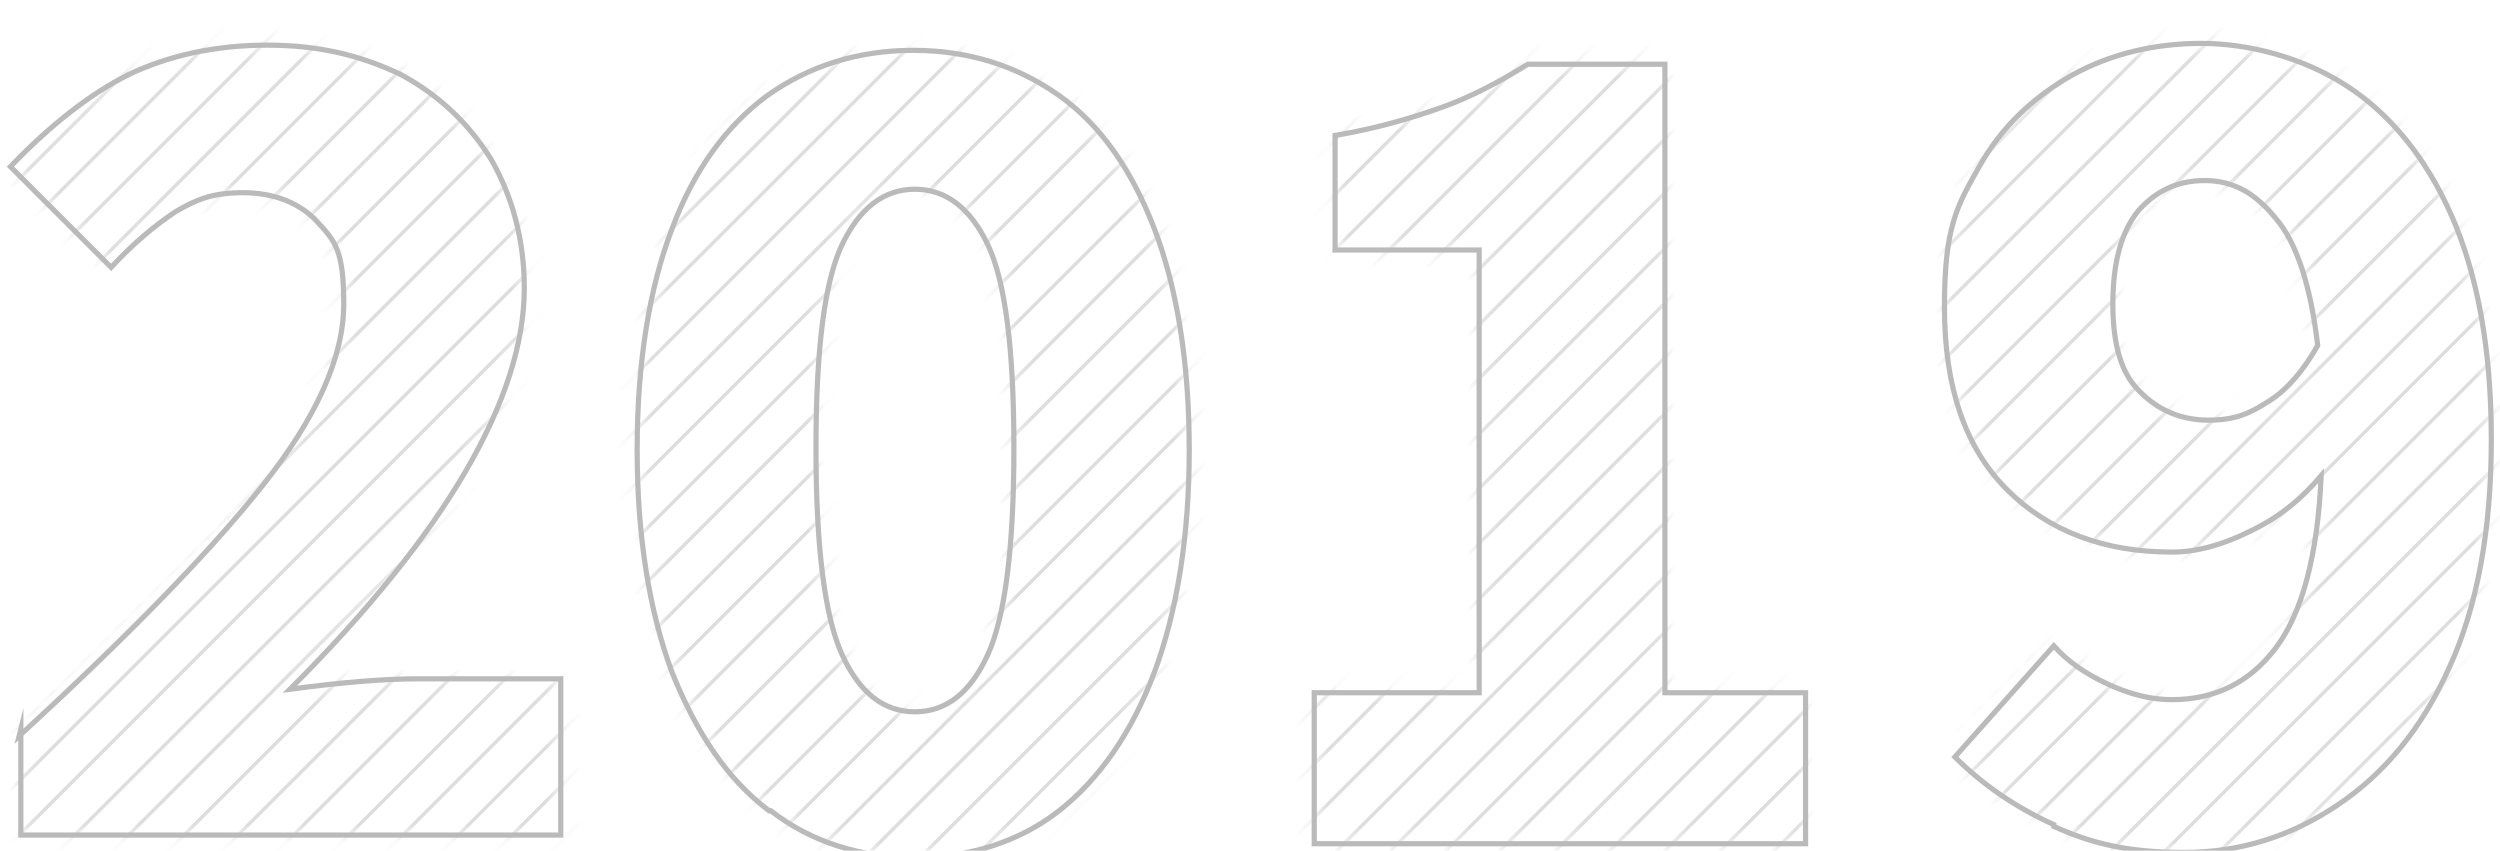 <svg width="144" height="49" viewBox="0 0 144 49" fill="none" xmlns="http://www.w3.org/2000/svg">
<g clip-path="url(#clip0_374_516)">
<mask id="mask0_374_516" style="mask-type:luminance" maskUnits="userSpaceOnUse" x="0" y="2" width="33" height="47">
<path d="M1.1 42.4C7.3 36.7 12 31.9 15.1 28C18.2 24.1 19.8 20.6 19.8 17.5C19.8 14.4 19.3 13.9 18.3 12.8C17.3 11.7 15.8 11.1 14 11.1C12.2 11.1 11.3 11.5 10.1 12.2C8.9 13 7.7 14 6.4 15.4L0.6 9.6C2.9 7.2 5.2 5.4 7.4 4.3C9.7 3.2 12.4 2.6 15.4 2.6C18.4 2.6 20.8 3.2 23.1 4.3C25.3 5.5 27 7.1 28.3 9.2C29.5 11.3 30.2 13.8 30.2 16.6C30.2 22.9 25.7 30.7 16.7 39.7C19.7 39.3 22.1 39.1 24.1 39.1H32.3V48.1H1.2V42L1.1 42.4Z" fill="white"/>
</mask>
<g mask="url(#mask0_374_516)">
<path d="M-54.8 56.7L33.9 -32" stroke="#DDDDDD" stroke-width="0.2"/>
<path d="M-35.9 56.7L52.8 -32" stroke="#DDDDDD" stroke-width="0.2"/>
<path d="M-48.5 56.7L40.2 -32" stroke="#DDDDDD" stroke-width="0.2"/>
<path d="M-45.3 56.7L43.4 -32" stroke="#DDDDDD" stroke-width="0.2"/>
<path d="M-42.2 56.7L46.5 -32" stroke="#DDDDDD" stroke-width="0.2"/>
<path d="M-39 56.7L49.7 -32" stroke="#DDDDDD" stroke-width="0.2"/>
<path d="M-51.7 56.7L37.1 -32" stroke="#DDDDDD" stroke-width="0.2"/>
<path d="M-32.7 56.7L56 -32" stroke="#DDDDDD" stroke-width="0.2"/>
<path d="M-29.6 56.7L59.1 -32" stroke="#DDDDDD" stroke-width="0.2"/>
<path d="M-26.4 56.7L62.3 -32" stroke="#DDDDDD" stroke-width="0.2"/>
<path d="M-23.3 56.7L65.5 -32" stroke="#DDDDDD" stroke-width="0.2"/>
<path d="M-20.1 56.7L68.6 -32" stroke="#DDDDDD" stroke-width="0.2"/>
<path d="M-1.2 56.7L87.6 -32" stroke="#DDDDDD" stroke-width="0.2"/>
<path d="M-13.8 56.7L74.9 -32" stroke="#DDDDDD" stroke-width="0.2"/>
<path d="M-10.6 56.7L78.1 -32" stroke="#DDDDDD" stroke-width="0.2"/>
<path d="M-7.5 56.7L81.2 -32" stroke="#DDDDDD" stroke-width="0.2"/>
<path d="M-4.3 56.7L84.4 -32" stroke="#DDDDDD" stroke-width="0.2"/>
<path d="M-16.9 56.7L71.8 -32" stroke="#DDDDDD" stroke-width="0.2"/>
<path d="M2 56.7L90.7 -32" stroke="#DDDDDD" stroke-width="0.2"/>
<path d="M5.1 56.7L93.9 -32" stroke="#DDDDDD" stroke-width="0.2"/>
<path d="M8.3 56.7L97 -32" stroke="#DDDDDD" stroke-width="0.2"/>
<path d="M11.5 56.7L100.2 -32" stroke="#DDDDDD" stroke-width="0.2"/>
<path d="M14.6 56.7L103.3 -32" stroke="#DDDDDD" stroke-width="0.2"/>
<path d="M20.9 56.7L109.6 -32" stroke="#DDDDDD" stroke-width="0.2"/>
<path d="M24.1 56.7L112.8 -32" stroke="#DDDDDD" stroke-width="0.2"/>
<path d="M27.2 56.7L116 -32" stroke="#DDDDDD" stroke-width="0.2"/>
<path d="M30.4 56.7L119.1 -32" stroke="#DDDDDD" stroke-width="0.2"/>
<path d="M17.8 56.7L106.5 -32" stroke="#DDDDDD" stroke-width="0.2"/>
</g>
<path d="M1.1 42.4C7.3 36.7 12 31.9 15.1 28C18.2 24.1 19.8 20.6 19.8 17.5C19.8 14.4 19.3 13.9 18.3 12.8C17.3 11.7 15.8 11.1 14 11.1C12.2 11.1 11.3 11.5 10.1 12.2C8.9 13 7.7 14 6.4 15.4L0.6 9.6C2.9 7.2 5.2 5.4 7.4 4.3C9.7 3.2 12.4 2.6 15.4 2.6C18.4 2.6 20.8 3.2 23.1 4.3C25.3 5.5 27 7.1 28.3 9.2C29.5 11.3 30.2 13.8 30.2 16.6C30.2 22.9 25.7 30.7 16.7 39.7C19.7 39.3 22.1 39.1 24.1 39.1H32.3V48.1H1.2V42L1.1 42.4Z" stroke="#BBBABA" stroke-width="0.3" stroke-miterlimit="10"/>
<mask id="mask1_374_516" style="mask-type:luminance" maskUnits="userSpaceOnUse" x="36" y="2" width="33" height="48">
<path d="M44.3 46.7C41.9 44.9 40.1 42.2 38.7 38.7C37.4 35.2 36.7 30.9 36.7 25.9C36.7 20.9 37.4 16.6 38.7 13.2C40 9.7 41.9 7.2 44.2 5.5C46.6 3.8 49.4 2.9 52.6 2.9C55.8 2.9 58.6 3.8 61 5.5C63.4 7.2 65.2 9.8 66.5 13.2C67.8 16.6 68.5 20.9 68.5 25.9C68.5 30.9 67.8 35.2 66.5 38.7C65.2 42.2 63.3 44.9 61 46.7C58.7 48.5 55.8 49.4 52.7 49.4C49.6 49.4 46.7 48.5 44.4 46.7H44.3ZM56.9 37.7C57.9 35.5 58.4 31.5 58.4 25.8C58.4 20.1 57.9 16.2 56.9 14.1C55.9 12 54.5 10.9 52.7 10.9C50.9 10.9 49.5 12 48.5 14.1C47.5 16.2 47 20.1 47 25.8C47 31.5 47.5 35.5 48.5 37.7C49.5 39.9 50.9 41 52.7 41C54.5 41 55.9 39.9 56.9 37.7Z" fill="white"/>
</mask>
<g mask="url(#mask1_374_516)">
<path d="M-50.2 64.2L38.5 -24.5" stroke="#DDDDDD" stroke-width="0.2"/>
<path d="M-47 64.2L41.7 -24.5" stroke="#DDDDDD" stroke-width="0.2"/>
<path d="M-43.9 64.2L44.9 -24.5" stroke="#DDDDDD" stroke-width="0.2"/>
<path d="M-24.9 64.2L63.8 -24.5" stroke="#DDDDDD" stroke-width="0.2"/>
<path d="M-37.6 64.2L51.2 -24.5" stroke="#DDDDDD" stroke-width="0.2"/>
<path d="M-34.4 64.2L54.3 -24.5" stroke="#DDDDDD" stroke-width="0.2"/>
<path d="M-31.2 64.2L57.5 -24.5" stroke="#DDDDDD" stroke-width="0.2"/>
<path d="M-28.1 64.2L60.6 -24.5" stroke="#DDDDDD" stroke-width="0.2"/>
<path d="M-40.7 64.2L48 -24.5" stroke="#DDDDDD" stroke-width="0.2"/>
<path d="M-21.8 64.2L66.9 -24.5" stroke="#DDDDDD" stroke-width="0.2"/>
<path d="M-18.6 64.2L70.1 -24.5" stroke="#DDDDDD" stroke-width="0.2"/>
<path d="M-15.5 64.2L73.3 -24.5" stroke="#DDDDDD" stroke-width="0.2"/>
<path d="M-12.3 64.2L76.4 -24.5" stroke="#DDDDDD" stroke-width="0.2"/>
<path d="M-9.2 64.2L79.6 -24.5" stroke="#DDDDDD" stroke-width="0.2"/>
<path d="M9.8 64.2L98.5 -24.5" stroke="#DDDDDD" stroke-width="0.2"/>
<path d="M-2.8 64.2L85.9 -24.5" stroke="#DDDDDD" stroke-width="0.2"/>
<path d="M0.3 64.2L89 -24.5" stroke="#DDDDDD" stroke-width="0.2"/>
<path d="M3.5 64.2L92.2 -24.5" stroke="#DDDDDD" stroke-width="0.2"/>
<path d="M6.6 64.2L95.3 -24.5" stroke="#DDDDDD" stroke-width="0.2"/>
<path d="M-6 64.2L82.7 -24.5" stroke="#DDDDDD" stroke-width="0.2"/>
<path d="M12.9 64.2L101.7 -24.5" stroke="#DDDDDD" stroke-width="0.2"/>
<path d="M16.1 64.2L104.8 -24.5" stroke="#DDDDDD" stroke-width="0.2"/>
<path d="M19.3 64.2L108 -24.5" stroke="#DDDDDD" stroke-width="0.2"/>
<path d="M22.4 64.2L111.1 -24.5" stroke="#DDDDDD" stroke-width="0.2"/>
<path d="M25.6 64.2L114.3 -24.5" stroke="#DDDDDD" stroke-width="0.2"/>
<path d="M44.5 64.2L133.2 -24.5" stroke="#DDDDDD" stroke-width="0.2"/>
<path d="M31.9 64.2L120.6 -24.5" stroke="#DDDDDD" stroke-width="0.2"/>
<path d="M35 64.2L123.7 -24.5" stroke="#DDDDDD" stroke-width="0.2"/>
<path d="M38.2 64.2L126.9 -24.5" stroke="#DDDDDD" stroke-width="0.2"/>
<path d="M41.3 64.2L130.1 -24.5" stroke="#DDDDDD" stroke-width="0.2"/>
<path d="M28.7 64.2L117.4 -24.5" stroke="#DDDDDD" stroke-width="0.2"/>
<path d="M47.7 64.2L136.4 -24.5" stroke="#DDDDDD" stroke-width="0.2"/>
<path d="M50.8 64.2L139.5 -24.5" stroke="#DDDDDD" stroke-width="0.2"/>
<path d="M54 64.2L142.7 -24.5" stroke="#DDDDDD" stroke-width="0.2"/>
<path d="M57.1 64.2L145.8 -24.5" stroke="#DDDDDD" stroke-width="0.2"/>
<path d="M60.3 64.2L149 -24.5" stroke="#DDDDDD" stroke-width="0.2"/>
<path d="M63.4 64.2L152.1 -24.5" stroke="#DDDDDD" stroke-width="0.2"/>
<path d="M66.6 64.2L155.3 -24.5" stroke="#DDDDDD" stroke-width="0.2"/>
</g>
<path d="M44.3 46.7C41.9 44.9 40.1 42.2 38.7 38.7C37.4 35.2 36.7 30.9 36.7 25.9C36.7 20.9 37.4 16.6 38.7 13.2C40 9.7 41.9 7.2 44.2 5.5C46.6 3.8 49.4 2.9 52.6 2.9C55.8 2.9 58.6 3.8 61 5.5C63.4 7.2 65.2 9.8 66.5 13.2C67.8 16.6 68.5 20.9 68.5 25.9C68.5 30.9 67.8 35.2 66.5 38.7C65.2 42.2 63.3 44.9 61 46.7C58.7 48.5 55.8 49.4 52.7 49.4C49.6 49.4 46.7 48.5 44.4 46.7H44.3ZM56.9 37.7C57.9 35.5 58.4 31.5 58.4 25.8C58.4 20.1 57.9 16.2 56.9 14.1C55.9 12 54.5 10.9 52.7 10.9C50.9 10.9 49.5 12 48.5 14.1C47.5 16.2 47 20.1 47 25.8C47 31.5 47.5 35.5 48.5 37.7C49.5 39.9 50.9 41 52.7 41C54.5 41 55.9 39.9 56.9 37.7Z" stroke="#BBBABA" stroke-width="0.3" stroke-miterlimit="10"/>
<mask id="mask2_374_516" style="mask-type:luminance" maskUnits="userSpaceOnUse" x="75" y="3" width="29" height="46">
<path d="M75.7 39.9H85.2V14.4H76.9V7.8C79.3 7.4 81.3 6.8 83 6.2C84.7 5.6 86.4 4.7 88 3.7H95.9V39.9H104V48.6H75.7V39.9Z" fill="white"/>
</mask>
<g mask="url(#mask2_374_516)">
<path d="M-7 66.7L81.7 -22" stroke="#DDDDDD" stroke-width="0.2"/>
<path d="M-10.2 66.7L78.6 -22" stroke="#DDDDDD" stroke-width="0.2"/>
<path d="M-3.9 66.7L84.9 -22" stroke="#DDDDDD" stroke-width="0.2"/>
<path d="M-0.7 66.7L88 -22" stroke="#DDDDDD" stroke-width="0.2"/>
<path d="M2.5 66.7L91.2 -22" stroke="#DDDDDD" stroke-width="0.2"/>
<path d="M5.6 66.7L94.3 -22" stroke="#DDDDDD" stroke-width="0.2"/>
<path d="M8.8 66.7L97.5 -22" stroke="#DDDDDD" stroke-width="0.2"/>
<path d="M27.7 66.7L116.4 -22" stroke="#DDDDDD" stroke-width="0.2"/>
<path d="M15.1 66.7L103.8 -22" stroke="#DDDDDD" stroke-width="0.2"/>
<path d="M18.2 66.7L107 -22" stroke="#DDDDDD" stroke-width="0.2"/>
<path d="M21.4 66.7L110.1 -22" stroke="#DDDDDD" stroke-width="0.2"/>
<path d="M24.5 66.7L113.3 -22" stroke="#DDDDDD" stroke-width="0.2"/>
<path d="M11.9 66.7L100.6 -22" stroke="#DDDDDD" stroke-width="0.2"/>
<path d="M30.9 66.7L119.6 -22" stroke="#DDDDDD" stroke-width="0.2"/>
<path d="M34 66.7L122.7 -22" stroke="#DDDDDD" stroke-width="0.2"/>
<path d="M37.2 66.7L125.9 -22" stroke="#DDDDDD" stroke-width="0.2"/>
<path d="M40.3 66.7L129 -22" stroke="#DDDDDD" stroke-width="0.2"/>
<path d="M43.5 66.7L132.2 -22" stroke="#DDDDDD" stroke-width="0.2"/>
<path d="M62.4 66.7L151.1 -22" stroke="#DDDDDD" stroke-width="0.2"/>
<path d="M49.8 66.7L138.5 -22" stroke="#DDDDDD" stroke-width="0.2"/>
<path d="M53 66.7L141.7 -22" stroke="#DDDDDD" stroke-width="0.2"/>
<path d="M56.1 66.7L144.8 -22" stroke="#DDDDDD" stroke-width="0.2"/>
<path d="M59.3 66.7L148 -22" stroke="#DDDDDD" stroke-width="0.2"/>
<path d="M46.6 66.7L135.4 -22" stroke="#DDDDDD" stroke-width="0.2"/>
<path d="M65.6 66.7L154.3 -22" stroke="#DDDDDD" stroke-width="0.2"/>
<path d="M68.7 66.7L157.4 -22" stroke="#DDDDDD" stroke-width="0.2"/>
<path d="M71.9 66.7L160.6 -22" stroke="#DDDDDD" stroke-width="0.2"/>
<path d="M75 66.7L163.8 -22" stroke="#DDDDDD" stroke-width="0.2"/>
<path d="M78.2 66.7L166.9 -22" stroke="#DDDDDD" stroke-width="0.2"/>
<path d="M97.1 66.7L185.8 -22" stroke="#DDDDDD" stroke-width="0.2"/>
<path d="M84.5 66.7L173.2 -22" stroke="#DDDDDD" stroke-width="0.2"/>
<path d="M87.7 66.7L176.4 -22" stroke="#DDDDDD" stroke-width="0.2"/>
<path d="M90.8 66.7L179.5 -22" stroke="#DDDDDD" stroke-width="0.2"/>
<path d="M94 66.7L182.7 -22" stroke="#DDDDDD" stroke-width="0.2"/>
<path d="M81.4 66.7L170.1 -22" stroke="#DDDDDD" stroke-width="0.2"/>
<path d="M100.3 66.7L189 -22" stroke="#DDDDDD" stroke-width="0.2"/>
<path d="M103.4 66.7L192.2 -22" stroke="#DDDDDD" stroke-width="0.2"/>
</g>
<path d="M75.7 39.9H85.2V14.4H76.9V7.8C79.3 7.4 81.3 6.8 83 6.2C84.7 5.6 86.4 4.7 88 3.7H95.9V39.9H104V48.6H75.7V39.9Z" stroke="#BBBABA" stroke-width="0.3" stroke-miterlimit="10"/>
<mask id="mask3_374_516" style="mask-type:luminance" maskUnits="userSpaceOnUse" x="112" y="2" width="32" height="48">
<path d="M118.3 47.5C116.1 46.5 114.2 45.2 112.6 43.6L118.3 37.2C119.1 38.1 120.1 38.8 121.4 39.4C122.7 40 123.9 40.3 125.1 40.3C127.6 40.3 129.6 39.3 131.1 37.3C132.6 35.3 133.5 32 133.7 27.4C132.6 28.7 131.3 29.8 129.6 30.6C128 31.4 126.5 31.8 125.1 31.8C121.2 31.8 118 30.6 115.6 28.2C113.2 25.8 112 22.3 112 17.7C112 13.1 112.7 11.9 114 9.6C115.3 7.3 117.1 5.6 119.4 4.3C121.6 3.1 124.1 2.5 126.8 2.5C129.5 2.5 132.6 3.3 135.1 4.9C137.6 6.5 139.7 9 141.2 12.4C142.7 15.8 143.5 20.1 143.5 25.3C143.5 30.5 142.7 34.9 141.1 38.4C139.5 42 137.3 44.6 134.6 46.4C131.9 48.2 129 49.1 125.8 49.1C122.6 49.1 120.5 48.6 118.3 47.6V47.5ZM123.3 22.6C124.3 23.6 125.6 24.2 127.2 24.2C128.8 24.2 129.6 23.8 130.7 23.1C131.8 22.4 132.7 21.3 133.5 19.9C133.1 16.5 132.3 14 131.1 12.6C129.9 11.1 128.6 10.4 127 10.4C125.4 10.4 124.2 11 123.2 12.1C122.2 13.3 121.7 15.1 121.7 17.5C121.7 19.9 122.2 21.5 123.2 22.5L123.3 22.6Z" fill="white"/>
</mask>
<g mask="url(#mask3_374_516)">
<path d="M36 71.5L124.7 -17.2" stroke="#DDDDDD" stroke-width="0.2"/>
<path d="M23.3 71.5L112.1 -17.2" stroke="#DDDDDD" stroke-width="0.2"/>
<path d="M26.5 71.5L115.2 -17.2" stroke="#DDDDDD" stroke-width="0.2"/>
<path d="M29.7 71.5L118.4 -17.2" stroke="#DDDDDD" stroke-width="0.2"/>
<path d="M32.8 71.5L121.5 -17.2" stroke="#DDDDDD" stroke-width="0.2"/>
<path d="M39.1 71.5L127.8 -17.2" stroke="#DDDDDD" stroke-width="0.2"/>
<path d="M42.3 71.5L131 -17.2" stroke="#DDDDDD" stroke-width="0.2"/>
<path d="M45.4 71.5L134.2 -17.2" stroke="#DDDDDD" stroke-width="0.2"/>
<path d="M48.6 71.5L137.3 -17.2" stroke="#DDDDDD" stroke-width="0.2"/>
<path d="M51.8 71.5L140.5 -17.2" stroke="#DDDDDD" stroke-width="0.2"/>
<path d="M70.7 71.5L159.4 -17.2" stroke="#DDDDDD" stroke-width="0.2"/>
<path d="M58.1 71.5L146.8 -17.2" stroke="#DDDDDD" stroke-width="0.2"/>
<path d="M61.2 71.5L149.9 -17.2" stroke="#DDDDDD" stroke-width="0.2"/>
<path d="M64.4 71.5L153.1 -17.2" stroke="#DDDDDD" stroke-width="0.2"/>
<path d="M67.5 71.5L156.2 -17.2" stroke="#DDDDDD" stroke-width="0.2"/>
<path d="M54.9 71.5L143.6 -17.2" stroke="#DDDDDD" stroke-width="0.2"/>
<path d="M73.8 71.5L162.6 -17.2" stroke="#DDDDDD" stroke-width="0.2"/>
<path d="M77 71.5L165.7 -17.2" stroke="#DDDDDD" stroke-width="0.2"/>
<path d="M80.2 71.5L168.9 -17.2" stroke="#DDDDDD" stroke-width="0.2"/>
<path d="M83.3 71.5L172 -17.2" stroke="#DDDDDD" stroke-width="0.2"/>
<path d="M86.5 71.5L175.2 -17.2" stroke="#DDDDDD" stroke-width="0.2"/>
<path d="M105.4 71.5L194.1 -17.2" stroke="#DDDDDD" stroke-width="0.2"/>
<path d="M92.8 71.5L181.5 -17.2" stroke="#DDDDDD" stroke-width="0.2"/>
<path d="M95.9 71.5L184.6 -17.2" stroke="#DDDDDD" stroke-width="0.2"/>
<path d="M99.1 71.5L187.8 -17.2" stroke="#DDDDDD" stroke-width="0.2"/>
<path d="M102.2 71.5L191 -17.2" stroke="#DDDDDD" stroke-width="0.2"/>
<path d="M89.6 71.5L178.3 -17.2" stroke="#DDDDDD" stroke-width="0.2"/>
<path d="M108.6 71.5L197.3 -17.2" stroke="#DDDDDD" stroke-width="0.2"/>
<path d="M111.7 71.5L200.4 -17.2" stroke="#DDDDDD" stroke-width="0.2"/>
<path d="M114.9 71.5L203.6 -17.2" stroke="#DDDDDD" stroke-width="0.2"/>
<path d="M118 71.5L206.7 -17.2" stroke="#DDDDDD" stroke-width="0.2"/>
<path d="M121.2 71.5L209.9 -17.2" stroke="#DDDDDD" stroke-width="0.2"/>
<path d="M124.3 71.5L213 -17.2" stroke="#DDDDDD" stroke-width="0.2"/>
<path d="M127.5 71.5L216.2 -17.2" stroke="#DDDDDD" stroke-width="0.2"/>
<path d="M133.8 71.5L222.5 -17.2" stroke="#DDDDDD" stroke-width="0.2"/>
<path d="M137 71.5L225.7 -17.2" stroke="#DDDDDD" stroke-width="0.2"/>
<path d="M140.1 71.5L228.8 -17.2" stroke="#DDDDDD" stroke-width="0.2"/>
<path d="M143.3 71.5L232 -17.2" stroke="#DDDDDD" stroke-width="0.2"/>
<path d="M130.6 71.5L219.4 -17.2" stroke="#DDDDDD" stroke-width="0.2"/>
</g>
<path d="M118.3 47.5C116.1 46.5 114.2 45.2 112.6 43.6L118.3 37.2C119.1 38.1 120.1 38.8 121.4 39.4C122.7 40 123.9 40.3 125.1 40.3C127.6 40.3 129.6 39.3 131.1 37.3C132.6 35.3 133.5 32 133.7 27.4C132.6 28.7 131.3 29.8 129.6 30.6C128 31.4 126.5 31.8 125.1 31.8C121.2 31.8 118 30.6 115.6 28.2C113.2 25.8 112 22.3 112 17.7C112 13.1 112.7 11.9 114 9.6C115.3 7.3 117.1 5.6 119.4 4.3C121.6 3.1 124.1 2.5 126.8 2.5C129.5 2.5 132.6 3.3 135.1 4.9C137.6 6.5 139.7 9 141.2 12.4C142.7 15.8 143.5 20.1 143.5 25.3C143.5 30.5 142.7 34.9 141.1 38.4C139.5 42 137.3 44.6 134.6 46.4C131.9 48.2 129 49.1 125.8 49.1C122.6 49.1 120.5 48.6 118.3 47.6V47.5ZM123.3 22.6C124.3 23.6 125.6 24.2 127.2 24.2C128.8 24.2 129.6 23.8 130.7 23.1C131.8 22.4 132.7 21.3 133.5 19.9C133.1 16.5 132.3 14 131.1 12.6C129.9 11.1 128.6 10.4 127 10.4C125.4 10.4 124.2 11 123.2 12.1C122.2 13.3 121.7 15.1 121.7 17.5C121.7 19.9 122.2 21.5 123.2 22.5L123.3 22.6Z" stroke="#BBBABA" stroke-width="0.3"/>
</g>
<defs>
<clipPath id="clip0_374_516">
<rect width="144" height="49" fill="white"/>
</clipPath>
</defs>
</svg>
